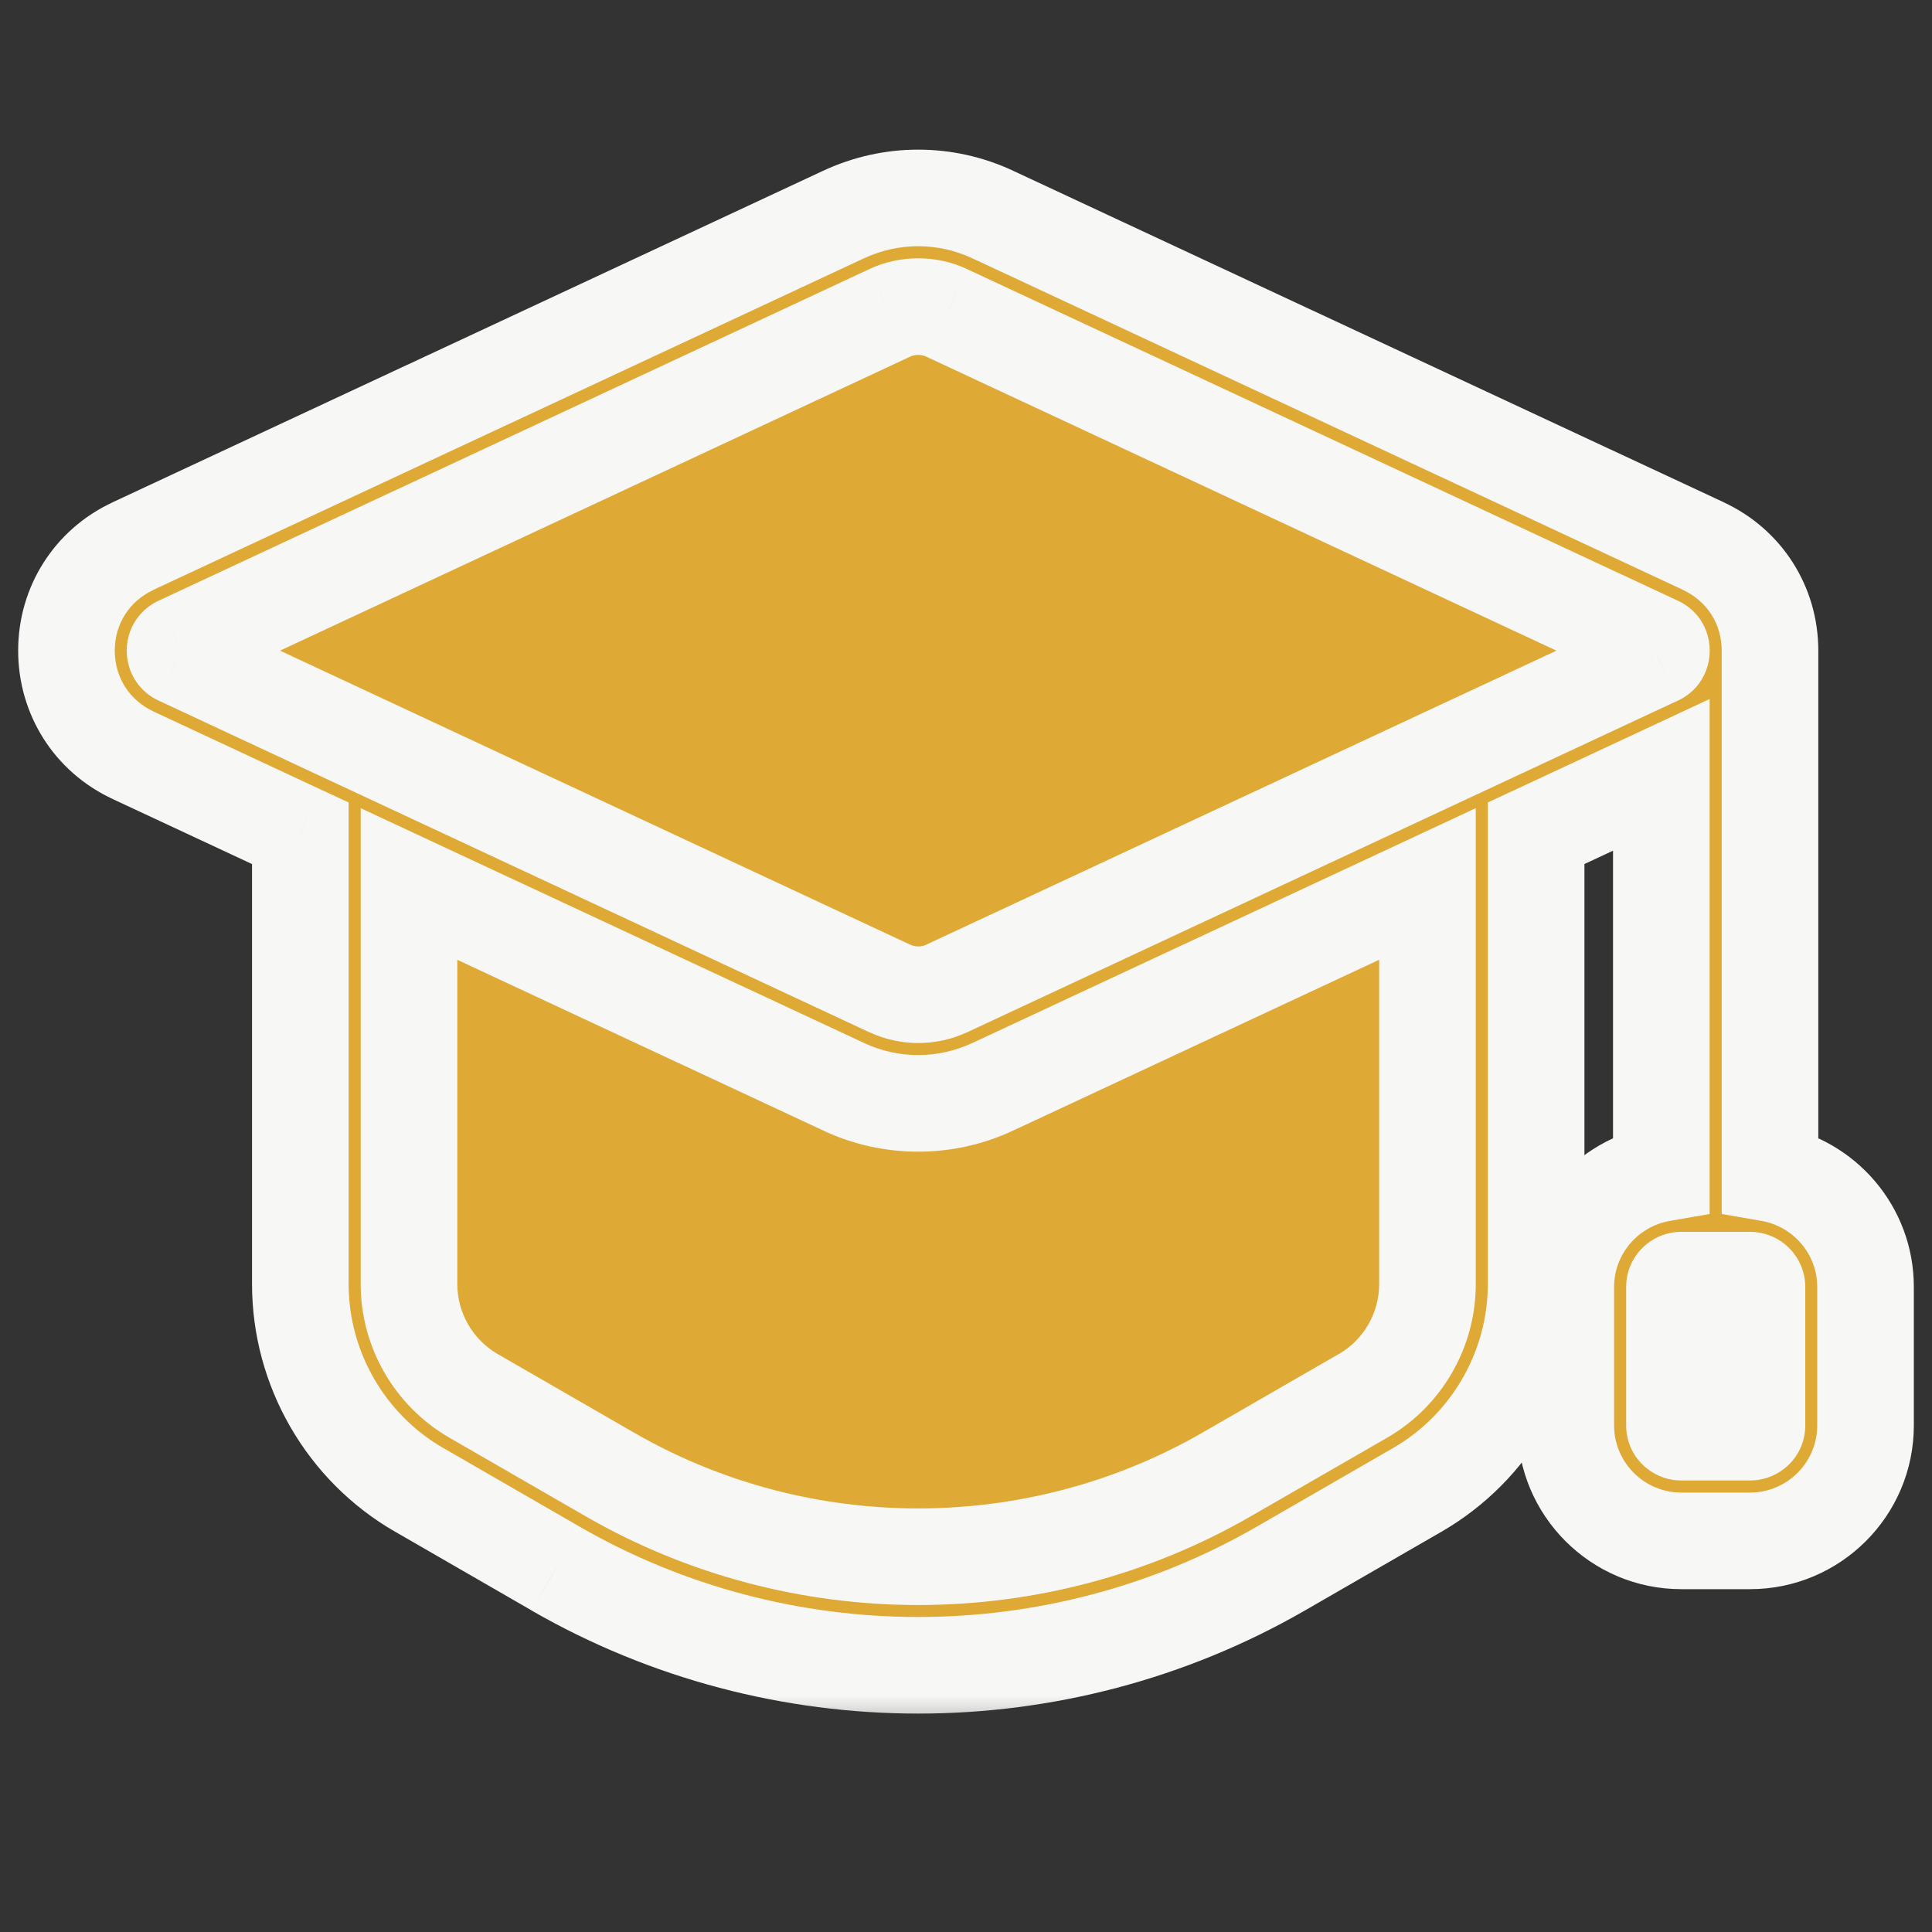 <svg width="20" height="20" viewBox="0 0 20 20" fill="none" xmlns="http://www.w3.org/2000/svg">
<rect x="0" y="0" width="20" height="20" fill="#333333" stroke="none"/>
<path d="M17.717 7.042L15.271 8.208L15.258 8.214L15.25 8.227L15.293 8.253C15.25 8.227 15.25 8.227 15.25 8.227L15.25 8.227L15.25 8.227L15.249 8.228L15.248 8.231L15.244 8.239C15.24 8.246 15.235 8.257 15.229 8.271C15.217 8.299 15.202 8.342 15.184 8.405C15.15 8.531 15.109 8.735 15.082 9.054C15.028 9.691 15.029 10.789 15.243 12.635C15.347 13.527 14.716 14.352 13.678 14.995C12.643 15.637 11.218 16.089 9.771 16.236C8.323 16.384 6.859 16.228 5.745 15.662C4.634 15.097 3.87 14.123 3.812 12.627C3.7 9.719 3.696 8.596 3.721 8.216L3.723 8.181L3.692 8.167L1.184 7.04L9.411 2.325L17.717 7.042Z" fill="#DFA935" stroke="#F7F7F6" stroke-width="0.1"/>
<mask id="path-2-outside-1_1762_4682" maskUnits="userSpaceOnUse" x="-0.312" y="1.049" width="21" height="17" fill="black">
<rect fill="white" x="-0.312" y="1.049" width="21" height="17"/>
<path d="M18.323 12.147V6.737V6.735C18.323 6.266 18.059 5.851 17.633 5.653L10.277 2.221C9.787 1.991 9.224 1.991 8.732 2.221L1.377 5.653C0.951 5.851 0.688 6.266 0.688 6.735C0.688 7.205 0.951 7.62 1.377 7.818L3.109 8.626V13.293C3.109 14.17 3.58 14.986 4.34 15.423L5.753 16.238C6.91 16.905 8.207 17.239 9.505 17.239C10.803 17.239 12.101 16.905 13.258 16.238L14.671 15.423C15.43 14.986 15.902 14.169 15.902 13.293V8.626L17.198 8.021V12.147C16.637 12.246 16.209 12.733 16.209 13.323V14.756C16.209 15.415 16.745 15.951 17.405 15.951H18.116C18.776 15.951 19.312 15.415 19.312 14.756V13.323C19.312 12.734 18.884 12.246 18.323 12.147ZM14.777 13.294C14.777 13.77 14.521 14.212 14.11 14.45L12.697 15.264C10.729 16.398 8.283 16.399 6.314 15.265L4.902 14.45C4.49 14.212 4.234 13.77 4.234 13.294V9.151L8.733 11.25C8.979 11.365 9.242 11.422 9.506 11.422C9.769 11.422 10.033 11.365 10.277 11.25L14.777 9.151L14.777 13.294ZM17.159 6.799L9.803 10.232C9.614 10.32 9.398 10.32 9.209 10.232L1.853 6.799C1.841 6.793 1.812 6.78 1.812 6.735C1.812 6.691 1.841 6.678 1.853 6.672L9.209 3.24C9.303 3.196 9.404 3.174 9.506 3.174C9.607 3.174 9.708 3.196 9.803 3.24L17.159 6.672C17.171 6.678 17.199 6.691 17.199 6.735C17.199 6.78 17.171 6.793 17.159 6.799ZM18.188 14.756C18.188 14.795 18.156 14.826 18.116 14.826H17.405C17.366 14.826 17.334 14.795 17.334 14.756V13.323C17.334 13.283 17.366 13.252 17.405 13.252H18.116C18.156 13.252 18.188 13.284 18.188 13.323V14.756Z"/>
</mask>
<path d="M18.323 12.147V6.737V6.735C18.323 6.266 18.059 5.851 17.633 5.653L10.277 2.221C9.787 1.991 9.224 1.991 8.732 2.221L1.377 5.653C0.951 5.851 0.688 6.266 0.688 6.735C0.688 7.205 0.951 7.62 1.377 7.818L3.109 8.626V13.293C3.109 14.17 3.58 14.986 4.34 15.423L5.753 16.238C6.91 16.905 8.207 17.239 9.505 17.239C10.803 17.239 12.101 16.905 13.258 16.238L14.671 15.423C15.43 14.986 15.902 14.169 15.902 13.293V8.626L17.198 8.021V12.147C16.637 12.246 16.209 12.733 16.209 13.323V14.756C16.209 15.415 16.745 15.951 17.405 15.951H18.116C18.776 15.951 19.312 15.415 19.312 14.756V13.323C19.312 12.734 18.884 12.246 18.323 12.147ZM14.777 13.294C14.777 13.77 14.521 14.212 14.11 14.45L12.697 15.264C10.729 16.398 8.283 16.399 6.314 15.265L4.902 14.45C4.49 14.212 4.234 13.77 4.234 13.294V9.151L8.733 11.25C8.979 11.365 9.242 11.422 9.506 11.422C9.769 11.422 10.033 11.365 10.277 11.25L14.777 9.151L14.777 13.294ZM17.159 6.799L9.803 10.232C9.614 10.32 9.398 10.32 9.209 10.232L1.853 6.799C1.841 6.793 1.812 6.78 1.812 6.735C1.812 6.691 1.841 6.678 1.853 6.672L9.209 3.24C9.303 3.196 9.404 3.174 9.506 3.174C9.607 3.174 9.708 3.196 9.803 3.24L17.159 6.672C17.171 6.678 17.199 6.691 17.199 6.735C17.199 6.78 17.171 6.793 17.159 6.799ZM18.188 14.756C18.188 14.795 18.156 14.826 18.116 14.826H17.405C17.366 14.826 17.334 14.795 17.334 14.756V13.323C17.334 13.283 17.366 13.252 17.405 13.252H18.116C18.156 13.252 18.188 13.284 18.188 13.323V14.756Z" fill="#DFA935"/>
<path d="M18.323 12.147H17.823V12.567L18.236 12.639L18.323 12.147ZM17.633 5.653L17.422 6.106L17.422 6.107L17.633 5.653ZM10.277 2.221L10.065 2.674L10.066 2.674L10.277 2.221ZM8.732 2.221L8.944 2.674L8.944 2.674L8.732 2.221ZM1.377 5.653L1.588 6.107L1.588 6.106L1.377 5.653ZM1.377 7.818L1.588 7.365L1.588 7.364L1.377 7.818ZM3.109 8.626H3.609V8.307L3.32 8.173L3.109 8.626ZM4.34 15.423L4.59 14.99L4.589 14.99L4.34 15.423ZM5.753 16.238L5.503 16.671L5.503 16.672L5.753 16.238ZM13.258 16.238L13.508 16.672L13.508 16.672L13.258 16.238ZM14.671 15.423L14.421 14.99L14.421 14.99L14.671 15.423ZM15.902 8.626L15.69 8.173L15.402 8.307V8.626H15.902ZM17.198 8.021H17.698V7.236L16.987 7.568L17.198 8.021ZM17.198 12.147L17.285 12.639L17.698 12.567V12.147H17.198ZM14.777 13.294H15.277V13.294L14.777 13.294ZM14.11 14.45L14.36 14.883L14.36 14.883L14.11 14.45ZM12.697 15.264L12.447 14.831L12.447 14.831L12.697 15.264ZM6.314 15.265L6.065 15.698L6.065 15.698L6.314 15.265ZM4.902 14.45L4.652 14.883L4.652 14.883L4.902 14.45ZM4.234 9.151L4.445 8.698L3.734 8.366V9.151H4.234ZM8.733 11.25L8.945 10.797L8.945 10.797L8.733 11.25ZM10.277 11.25L10.066 10.797L10.066 10.797L10.277 11.25ZM14.777 9.151L15.277 9.151L15.277 8.366L14.566 8.698L14.777 9.151ZM17.159 6.799L17.37 7.252L17.373 7.251L17.159 6.799ZM9.803 10.232L9.591 9.778L9.59 9.779L9.803 10.232ZM9.209 10.232L9.42 9.778L9.42 9.778L9.209 10.232ZM1.853 6.799L1.638 7.251L1.641 7.252L1.853 6.799ZM1.853 6.672L1.641 6.219L1.638 6.22L1.853 6.672ZM9.209 3.24L8.998 2.786L8.997 2.787L9.209 3.24ZM9.803 3.24L10.014 2.787L10.013 2.786L9.803 3.24ZM17.159 6.672L16.947 7.125L16.954 7.128L17.159 6.672ZM18.823 12.147V6.737H17.823V12.147H18.823ZM18.823 6.737V6.735H17.823V6.737H18.823ZM18.823 6.735C18.823 6.072 18.446 5.48 17.844 5.2L17.422 6.107C17.672 6.223 17.823 6.461 17.823 6.735H18.823ZM17.845 5.2L10.488 1.768L10.066 2.674L17.422 6.106L17.845 5.2ZM10.489 1.768C9.864 1.476 9.146 1.476 8.521 1.768L8.944 2.674C9.301 2.507 9.709 2.507 10.065 2.674L10.489 1.768ZM8.521 1.768L1.165 5.2L1.588 6.106L8.944 2.674L8.521 1.768ZM1.166 5.2C0.564 5.48 0.188 6.072 0.188 6.735H1.188C1.188 6.46 1.339 6.223 1.588 6.107L1.166 5.2ZM0.188 6.735C0.188 7.398 0.563 7.991 1.166 8.271L1.588 7.364C1.339 7.249 1.188 7.011 1.188 6.735H0.188ZM1.165 8.271L2.897 9.079L3.32 8.173L1.588 7.365L1.165 8.271ZM2.609 8.626V13.293H3.609V8.626H2.609ZM2.609 13.293C2.609 14.348 3.175 15.33 4.091 15.857L4.589 14.99C3.985 14.642 3.609 13.991 3.609 13.293H2.609ZM4.09 15.856L5.503 16.671L6.002 15.805L4.59 14.99L4.09 15.856ZM5.503 16.672C6.738 17.383 8.122 17.739 9.505 17.739V16.739C8.293 16.739 7.082 16.427 6.002 15.805L5.503 16.672ZM9.505 17.739C10.889 17.739 12.273 17.383 13.508 16.672L13.008 15.805C11.929 16.427 10.718 16.739 9.505 16.739V17.739ZM13.508 16.672L14.921 15.857L14.421 14.99L13.008 15.805L13.508 16.672ZM14.921 15.857C15.835 15.33 16.402 14.348 16.402 13.293H15.402C15.402 13.99 15.025 14.642 14.421 14.99L14.921 15.857ZM16.402 13.293V8.626H15.402V13.293H16.402ZM16.113 9.079L17.41 8.474L16.987 7.568L15.69 8.173L16.113 9.079ZM16.698 8.021V12.147H17.698V8.021H16.698ZM17.111 11.655C16.319 11.794 15.709 12.484 15.709 13.323H16.709C16.709 12.983 16.956 12.697 17.285 12.639L17.111 11.655ZM15.709 13.323V14.756H16.709V13.323H15.709ZM15.709 14.756C15.709 15.691 16.469 16.451 17.405 16.451V15.451C17.021 15.451 16.709 15.139 16.709 14.756H15.709ZM17.405 16.451H18.116V15.451H17.405V16.451ZM18.116 16.451C19.051 16.451 19.812 15.692 19.812 14.756H18.812C18.812 15.139 18.5 15.451 18.116 15.451V16.451ZM19.812 14.756V13.323H18.812V14.756H19.812ZM19.812 13.323C19.812 12.485 19.204 11.794 18.41 11.655L18.236 12.639C18.565 12.697 18.812 12.983 18.812 13.323H19.812ZM14.277 13.294C14.277 13.591 14.117 13.868 13.86 14.017L14.36 14.883C14.926 14.556 15.277 13.949 15.277 13.294H14.277ZM13.86 14.016L12.447 14.831L12.947 15.697L14.36 14.883L13.86 14.016ZM12.447 14.831C10.633 15.876 8.378 15.877 6.564 14.831L6.065 15.698C8.188 16.921 10.824 16.921 12.947 15.697L12.447 14.831ZM6.564 14.831L5.152 14.017L4.652 14.883L6.065 15.698L6.564 14.831ZM5.152 14.017C4.894 13.868 4.734 13.59 4.734 13.294H3.734C3.734 13.949 4.086 14.556 4.652 14.883L5.152 14.017ZM4.734 13.294V9.151H3.734V13.294H4.734ZM4.022 9.604L8.522 11.703L8.945 10.797L4.445 8.698L4.022 9.604ZM8.521 11.703C8.834 11.85 9.17 11.922 9.506 11.922V10.922C9.314 10.922 9.123 10.881 8.945 10.797L8.521 11.703ZM9.506 11.922C9.842 11.922 10.178 11.849 10.489 11.703L10.066 10.797C9.887 10.88 9.696 10.922 9.506 10.922V11.922ZM10.489 11.703L14.988 9.604L14.566 8.698L10.066 10.797L10.489 11.703ZM14.277 9.151L14.277 13.294L15.277 13.294L15.277 9.151L14.277 9.151ZM16.947 6.346L9.591 9.778L10.014 10.685L17.37 7.252L16.947 6.346ZM9.59 9.779C9.537 9.804 9.476 9.804 9.42 9.778L8.997 10.684C9.319 10.835 9.691 10.836 10.015 10.684L9.59 9.779ZM9.42 9.778L2.064 6.346L1.641 7.252L8.997 10.685L9.42 9.778ZM2.067 6.347C2.066 6.347 2.087 6.357 2.112 6.373C2.138 6.389 2.171 6.414 2.204 6.452C2.278 6.536 2.312 6.64 2.312 6.735H1.312C1.312 6.875 1.361 7.008 1.453 7.112C1.533 7.204 1.625 7.244 1.638 7.251L2.067 6.347ZM2.312 6.735C2.312 6.833 2.277 6.937 2.202 7.021C2.17 7.058 2.137 7.083 2.111 7.099C2.087 7.115 2.066 7.124 2.067 7.124L1.638 6.22C1.625 6.227 1.534 6.267 1.454 6.358C1.362 6.461 1.312 6.594 1.312 6.735H2.312ZM2.064 7.125L9.42 3.693L8.997 2.787L1.641 6.219L2.064 7.125ZM9.419 3.693C9.447 3.68 9.477 3.674 9.506 3.674V2.674C9.332 2.674 9.159 2.711 8.998 2.786L9.419 3.693ZM9.506 3.674C9.535 3.674 9.564 3.68 9.592 3.693L10.013 2.786C9.852 2.711 9.679 2.674 9.506 2.674V3.674ZM9.591 3.693L16.947 7.125L17.37 6.219L10.014 2.787L9.591 3.693ZM16.954 7.128C16.95 7.126 16.875 7.096 16.809 7.021C16.732 6.933 16.699 6.827 16.699 6.735H17.699C17.699 6.599 17.652 6.464 17.558 6.358C17.474 6.264 17.38 6.223 17.364 6.216L16.954 7.128ZM16.699 6.735C16.699 6.64 16.733 6.536 16.808 6.452C16.84 6.414 16.874 6.389 16.899 6.373C16.924 6.357 16.945 6.347 16.945 6.347L17.373 7.251C17.387 7.244 17.478 7.204 17.559 7.112C17.65 7.008 17.699 6.875 17.699 6.735H16.699ZM17.688 14.756C17.688 14.508 17.891 14.326 18.116 14.326V15.326C18.42 15.326 18.688 15.083 18.688 14.756H17.688ZM18.116 14.326H17.405V15.326H18.116V14.326ZM17.405 14.326C17.633 14.326 17.834 14.51 17.834 14.756H16.834C16.834 15.079 17.098 15.326 17.405 15.326V14.326ZM17.834 14.756V13.323H16.834V14.756H17.834ZM17.834 13.323C17.834 13.565 17.636 13.752 17.405 13.752V12.752C17.095 12.752 16.834 13.002 16.834 13.323H17.834ZM17.405 13.752H18.116V12.752H17.405V13.752ZM18.116 13.752C17.882 13.752 17.688 13.563 17.688 13.323H18.688C18.688 13.005 18.429 12.752 18.116 12.752V13.752ZM17.688 13.323V14.756H18.688V13.323H17.688Z" fill="#F7F7F6" mask="url(#path-2-outside-1_1762_4682)"/>
</svg>

